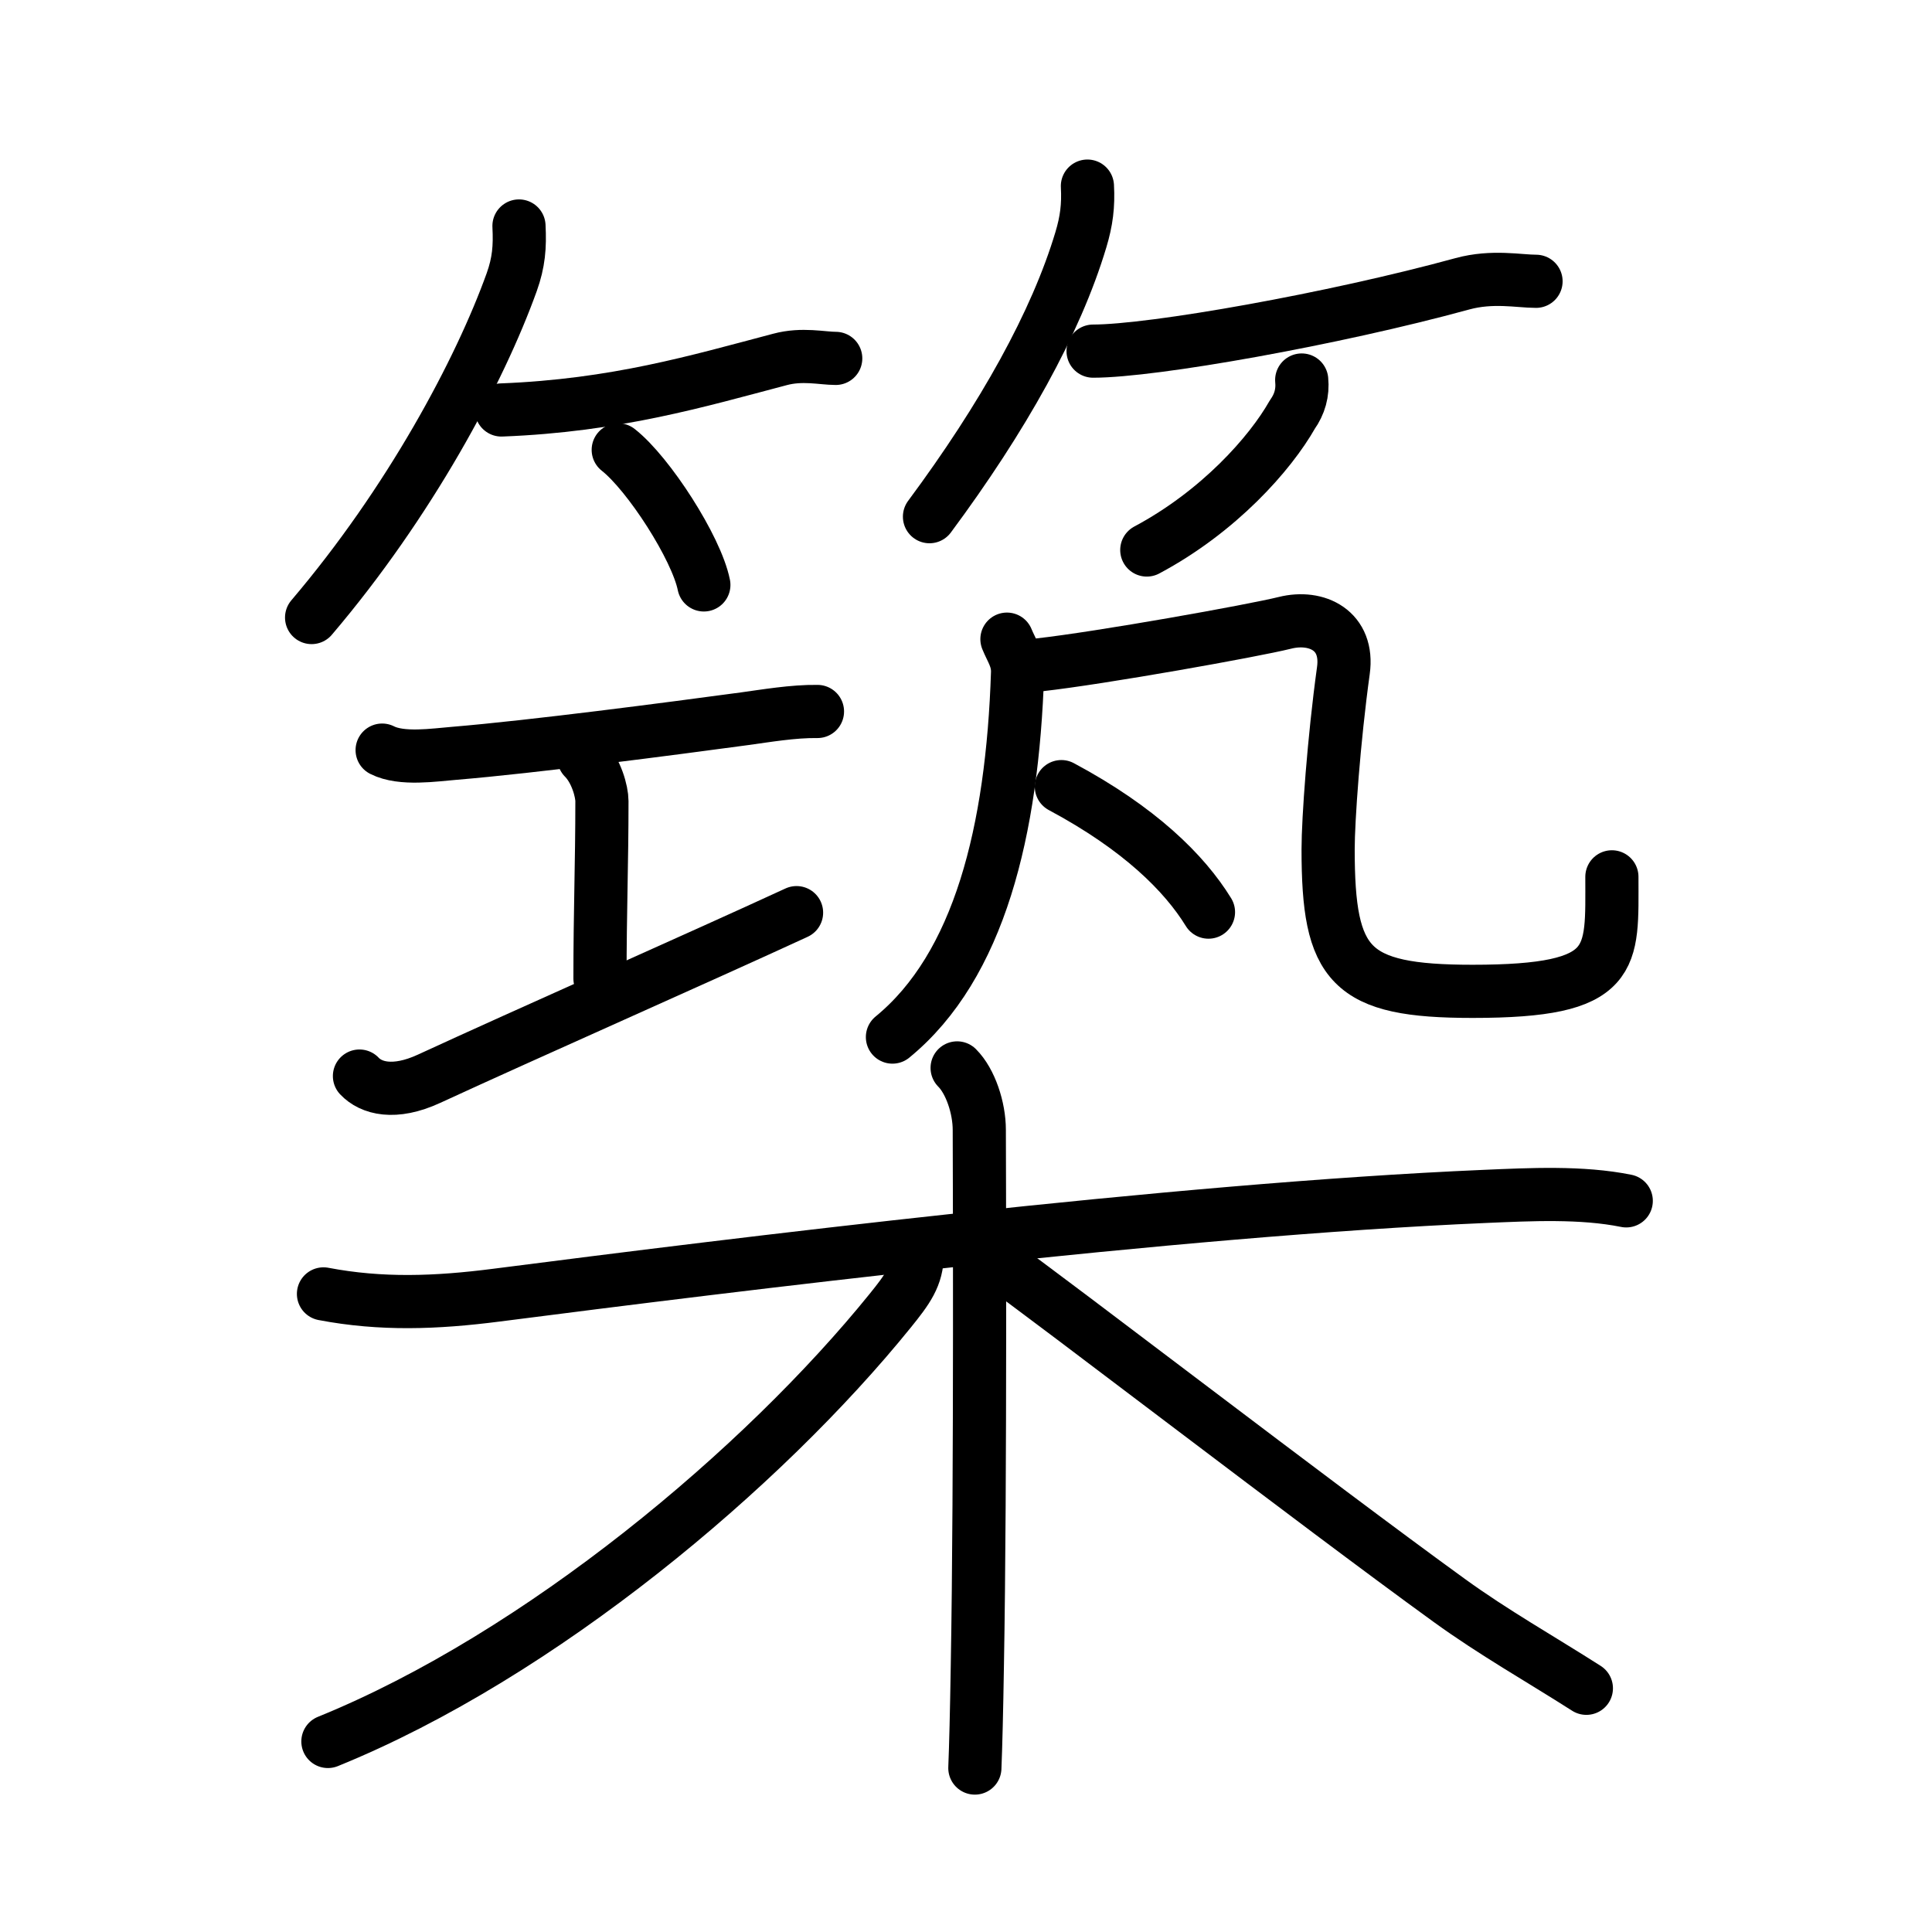 <svg xmlns="http://www.w3.org/2000/svg" width="109" height="109" viewBox="0 0 109 109"><g xmlns:kvg="http://kanjivg.tagaini.net" id="kvg:StrokePaths_07bc9" style="fill:none;stroke:#000000;stroke-width:3;stroke-linecap:round;stroke-linejoin:round;"><g id="kvg:07bc9" kvg:element="&#31689;"><g id="kvg:07bc9-g1" kvg:element="&#31569;" kvg:position="top"><g id="kvg:07bc9-g2" kvg:element="&#31481;" kvg:variant="true" kvg:position="top" kvg:radical="general" kvg:phon="&#31481;"><g id="kvg:07bc9-g3" kvg:position="left"><path id="kvg:07bc9-s1" kvg:type="&#12754;" d="M29.28,12.75c0.06,1.18-0.01,2.05-0.41,3.17c-1.8,5.01-5.76,12.42-11.29,18.92"/><path id="kvg:07bc9-s2" kvg:type="&#12752;b" d="M28.29,23.13c6.46-0.25,11.08-1.63,15.71-2.85c1.26-0.34,2.39-0.06,3.15-0.06"/><path id="kvg:07bc9-s3" kvg:type="&#12756;/&#12753;" d="M34.88,25.38c1.71,1.34,4.41,5.53,4.83,7.62"/></g><g id="kvg:07bc9-g4" kvg:position="right"><path id="kvg:07bc9-s4" kvg:type="&#12754;" d="M61.35,10.5c0.06,1.1-0.05,1.97-0.37,3.03c-1.4,4.67-4.39,10.03-8.54,15.62"/><path id="kvg:07bc9-s5" kvg:type="&#12752;b" d="M61.67,19.81c3.38,0,13.58-1.81,20.84-3.8c1.69-0.46,3.19-0.14,4.15-0.14"/><path id="kvg:07bc9-s6" kvg:type="&#12754;/&#12762;" d="M73.44,21.44c0.07,0.71-0.11,1.36-0.53,1.95c-1.24,2.19-4.14,5.47-8.21,7.64"/></g></g><g id="kvg:07bc9-g5" kvg:position="bottom"><g id="kvg:07bc9-g6" kvg:element="&#24037;" kvg:position="left"><path id="kvg:07bc9-s7" kvg:type="&#12752;" d="M21.56,42.32c1.1,0.56,2.95,0.27,4.08,0.18c4.44-0.37,12.15-1.38,16.37-1.95c1.18-0.16,2.74-0.43,4.11-0.41"/><path id="kvg:07bc9-s8" kvg:type="&#12753;a" d="M32.94,42.76c0.71,0.71,1.02,1.91,1.02,2.44c0,3.55-0.11,6.17-0.11,10.01"/><path id="kvg:07bc9-s9" kvg:type="&#12736;/&#12752;" d="M20.28,60.71c0.65,0.69,1.96,1.06,3.93,0.15c5.46-2.52,15.27-6.85,20.73-9.37"/></g><g id="kvg:07bc9-g7" kvg:element="&#20961;" kvg:position="right"><g id="kvg:07bc9-g8" kvg:element="&#20960;"><g id="kvg:07bc9-g9" kvg:element="&#20031;"><path id="kvg:07bc9-s10" kvg:type="&#12754;" d="M56.81,36.06c0.25,0.62,0.62,1.1,0.6,1.88c-0.29,8.94-2.16,16.56-7.06,20.57"/></g><path id="kvg:07bc9-s11" kvg:type="&#12744;b" d="M58.63,37.51c3.49-0.39,12.05-1.92,13.86-2.37c1.8-0.45,3.62,0.43,3.3,2.7c-0.54,3.91-0.86,8.42-0.86,10.07c0,6.59,1.2,8.02,8.15,8.02c8.23,0,7.86-1.8,7.86-6.46"/></g><g id="kvg:07bc9-g10" kvg:element="&#20022;"><path id="kvg:07bc9-s12" kvg:type="&#12756;" d="M59.88,44.38c4.41,2.36,6.94,4.87,8.3,7.08"/></g></g></g></g><g id="kvg:07bc9-g11" kvg:element="&#26408;" kvg:position="bottom"><path id="kvg:07bc9-s13" kvg:type="&#12752;" d="M18.25,73c3.25,0.62,6.34,0.51,9.76,0.07c13.24-1.7,38.24-4.82,55.75-5.57c2.57-0.11,5.47-0.26,7.99,0.25"/><path id="kvg:07bc9-s14" kvg:type="&#12753;" d="M54,60.25c0.75,0.75,1.25,2.25,1.25,3.5c0,0.83,0.08,19.71-0.11,30.24c-0.04,2.51-0.09,4.55-0.14,5.76"/><path id="kvg:07bc9-s15" kvg:type="&#12754;" d="M51.75,70.75c0,1.25-0.56,2-1.52,3.19C43.06,82.81,30.5,93.38,18.5,98.25"/><path id="kvg:07bc9-s16" kvg:type="&#12751;" d="M56,71c3.77,2.7,18.14,13.77,25.76,19.29c2.51,1.82,5.14,3.3,7.74,4.96"/></g></g></g></svg>